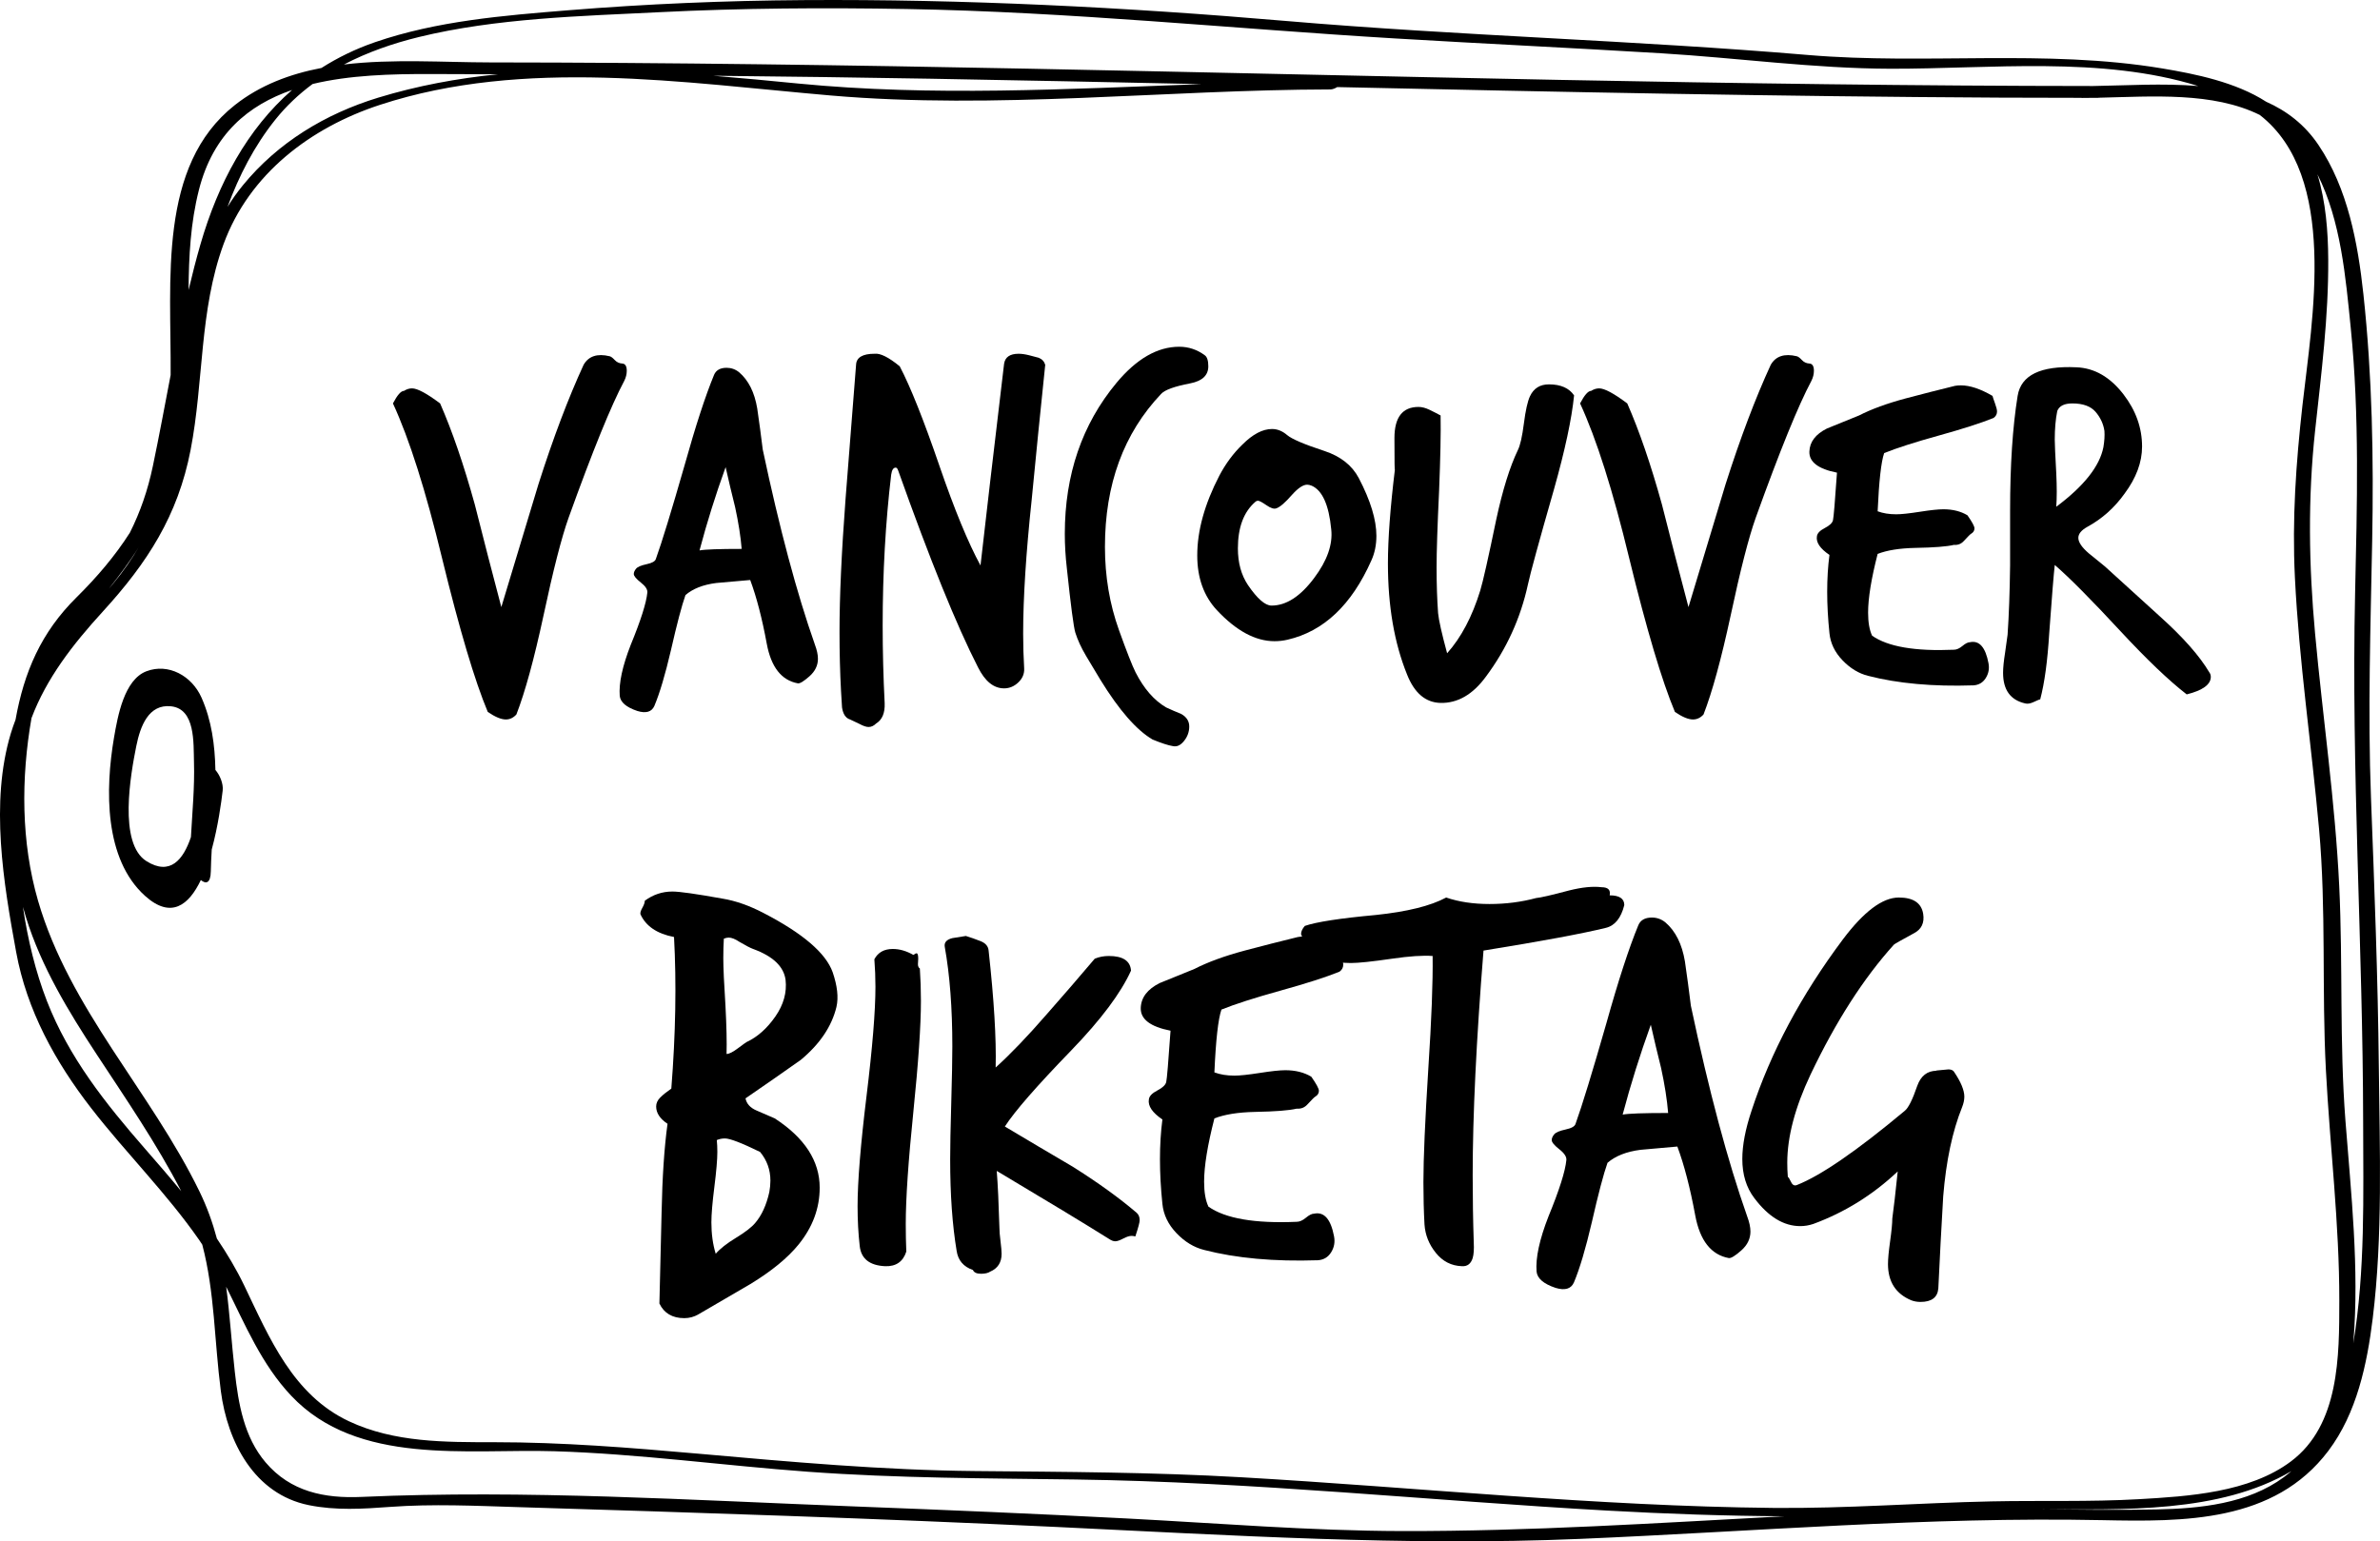 <?xml version="1.0" encoding="UTF-8" standalone="no"?>
<svg
   xmlns:dc="http://purl.org/dc/elements/1.1/"
   xmlns:cc="http://creativecommons.org/ns#"
   xmlns:rdf="http://www.w3.org/1999/02/22-rdf-syntax-ns#"
   xmlns:svg="http://www.w3.org/2000/svg"
   xmlns="http://www.w3.org/2000/svg"
   xmlns:sodipodi="http://sodipodi.sourceforge.net/DTD/sodipodi-0.dtd"
   xmlns:inkscape="http://www.inkscape.org/namespaces/inkscape"
   inkscape:version="1.0 (4035a4f, 2020-05-01)"
   sodipodi:docname="VancouverIcon.svg"
   xml:space="preserve"
   enable-background="new 0 0 646 449"
   viewBox="0 0 437.252 283.225"
   height="283.225"
   width="437.252"
   y="0px"
   x="0px"
   id="Layer_1"
   version="1.1"><defs
   id="defs55" /><sodipodi:namedview
   inkscape:current-layer="Layer_1"
   inkscape:window-maximized="0"
   inkscape:window-y="23"
   inkscape:window-x="0"
   inkscape:cy="141.28023"
   inkscape:cx="226.28909"
   inkscape:zoom="1.630031"
   showgrid="false"
   id="namedview53"
   inkscape:window-height="802"
   inkscape:window-width="1117"
   inkscape:pageshadow="2"
   inkscape:pageopacity="0"
   guidetolerance="10"
   gridtolerance="10"
   objecttolerance="10"
   borderopacity="1"
   bordercolor="#666666"
   pagecolor="#ffffff" />
<g
   transform="translate(-96.711,-83.22)"
   id="g14">
	<path
   id="path10"
   d="m 533.749,279.301 c -0.174,-16.51 -0.812,-33.01 -1.442,-49.506 -0.604,-15.744 -0.074,-31.476 0.221,-47.22 0.284,-15.144 0.016,-30.21 -1.611,-45.276 -1.019,-9.421 -2.869,-19.45 -8.261,-27.446 -2.537,-3.763 -5.848,-6.271 -9.604,-7.939 -5.593,-3.611 -13.037,-5.111 -19.145,-6.128 -21.424,-3.567 -43.433,-0.63 -65.008,-2.46 -31.962,-2.713 -64.046,-3.525 -96.004,-6.261 -29.435,-2.519 -58.977,-4.025 -88.523,-3.828 -14.449,0.097 -28.893,0.702 -43.293,1.871 -11.939,0.97 -24.063,1.946 -35.457,5.86 -3.611,1.24 -6.875,2.847 -9.852,4.739 -5.789,1.107 -11.247,3.142 -15.907,6.816 -14.188,11.187 -11.68,32.167 -11.801,49.616 -1.071,5.57 -2.1,11.146 -3.255,16.672 -0.95,4.543 -2.336,8.506 -4.238,12.296 -2.705,4.252 -6.043,8.166 -9.814,11.896 -6.512,6.439 -9.626,13.737 -11.188,22.463 -0.314,0.828 -0.612,1.67 -0.875,2.544 -3.82,12.707 -1.345,27.421 0.991,40.167 1.959,10.689 7.186,20.17 13.779,28.668 6.423,8.279 13.894,15.658 19.885,24.287 0.182,0.262 0.352,0.531 0.528,0.797 2.297,8.707 2.213,17.713 3.409,26.9 1.216,9.346 6.129,18.924 16.146,20.963 4.954,1.01 9.942,0.695 14.95,0.326 7.849,-0.578 15.658,-0.199 23.517,0.041 32.945,1.002 65.889,2.078 98.813,3.641 32.2,1.527 64.013,3.557 96.27,2.197 31.985,-1.35 63.923,-4.1 95.963,-3.445 14.985,0.307 31.572,0.453 41.522,-12.721 5.229,-6.92 7.127,-15.938 8.163,-24.357 1.866,-15.179 1.282,-30.911 1.121,-46.173 z M 173.672,90.023 c 14.229,-3.475 29.701,-3.838 44.268,-4.566 15.105,-0.756 30.24,-0.844 45.359,-0.58 29.969,0.521 59.673,3.607 89.556,5.398 16.35,0.979 32.709,1.744 49.058,2.735 14.013,0.851 28.088,2.805 42.124,2.841 18.22,0.048 38.697,-2.379 56.537,3.18 -6.52,-0.543 -13.319,-0.097 -19.33,-0.004 -65.258,-0.037 -130.491,-1.896 -195.73,-3.188 -32.928,-0.65 -65.859,-1.123 -98.793,-1.15 -8.388,-0.008 -17.861,-0.689 -26.822,0.383 4.316,-2.258 9,-3.883 13.773,-5.049 z m 143.797,8.657 c -24.731,0.889 -49.436,2.301 -74.146,-0.113 -5.139,-0.502 -10.331,-1.004 -15.549,-1.425 13.274,0.137 26.549,0.31 39.823,0.542 16.625,0.291 33.249,0.637 49.872,0.996 z M 154.137,98.656 c 6.826,-1.646 14.432,-1.847 21.594,-1.834 4.146,0.008 8.291,0.029 12.437,0.045 -7.431,0.753 -14.783,2.102 -21.981,4.301 -9.688,2.961 -18.421,8.229 -24.862,16.109 -1.044,1.277 -1.978,2.598 -2.817,3.957 2.119,-5.742 4.922,-11.205 8.776,-16.019 2.02,-2.524 4.332,-4.691 6.853,-6.559 z m -20.88,19.455 c 2.607,-10.257 9.086,-15.59 17.108,-18.357 -8.228,7.189 -13.58,17.117 -16.833,28.381 -0.8,2.768 -1.509,5.563 -2.176,8.371 0.041,-6.183 0.361,-12.339 1.901,-18.395 z m -11.003,65.552 c -1.362,2.341 -2.939,4.627 -4.799,6.855 -0.252,0.303 -0.507,0.6 -0.761,0.898 2,-2.508 3.916,-5.065 5.56,-7.753 z m 1.076,110.618 c -7.238,-8.295 -13.99,-16.783 -18.012,-27.15 -2.063,-5.318 -3.501,-11.221 -4.395,-17.266 0.184,0.664 0.377,1.324 0.582,1.984 2.805,9.033 7.781,17.217 12.937,25.072 5.427,8.27 11.013,16.391 15.567,25.184 -2.18,-2.652 -4.431,-5.248 -6.679,-7.824 z m 231.007,70.278 c -16.928,-0.037 -33.798,-1.439 -50.694,-2.318 -16.554,-0.861 -33.116,-1.566 -49.681,-2.197 -30.216,-1.154 -60.624,-3.107 -90.825,-1.76 -6.813,0.305 -13.049,-0.949 -17.638,-6.354 -3.956,-4.656 -4.995,-10.771 -5.651,-16.648 -0.604,-5.402 -0.914,-10.563 -1.585,-15.617 3.503,6.982 6.474,14.229 11.948,20.027 12.203,12.934 32.391,9.711 48.348,10.197 15.561,0.477 31.11,2.639 46.635,3.773 16.408,1.197 32.717,1.195 49.15,1.422 32.623,0.445 65.116,3.896 97.672,5.713 10.829,0.604 21.671,0.986 32.515,1.043 -23.387,1.244 -46.76,2.769 -70.194,2.719 z m 161.954,-9.899 c -6.612,4.895 -15.433,5.764 -23.386,5.926 -7.026,0.143 -14.052,0.045 -21.078,-0.027 14.815,-0.004 32.584,0.801 45.864,-7.018 -0.452,0.387 -0.916,0.762 -1.4,1.119 z m 1.313,-2.902 c -7.618,5.717 -18.818,6.424 -27.962,6.945 -9.023,0.514 -18.069,0.213 -27.102,0.404 -13.373,0.283 -26.664,1.332 -40.065,1.199 -32.624,-0.324 -65.122,-3.754 -97.671,-5.631 -16.305,-0.939 -32.554,-0.994 -48.873,-1.143 -17.022,-0.154 -34.006,-1.689 -50.951,-3.193 -12.521,-1.109 -24.905,-2.105 -37.479,-2.107 -9.02,-0.002 -18.346,0.068 -26.679,-3.846 -10.278,-4.828 -14.612,-15.301 -19.223,-24.908 -1.454,-3.033 -3.176,-5.898 -5.043,-8.67 -0.772,-2.885 -1.79,-5.762 -3.199,-8.654 -8.946,-18.371 -23.873,-33.502 -29.655,-53.412 -3.131,-10.783 -3.137,-22.5 -1.205,-33.566 2.75,-7.287 7.518,-13.467 13.076,-19.55 8.191,-8.962 13.809,-17.611 16.154,-29.717 2.442,-12.607 1.583,-25.612 6.056,-37.828 4.735,-12.936 16.036,-21.441 28.753,-25.6 26.501,-8.667 55.738,-4.051 82.783,-1.716 30.506,2.634 61.289,-1.051 91.843,-1.113 0.35,-0.001 0.832,-0.188 1.229,-0.43 40.573,0.886 81.146,1.73 121.73,1.938 4.95,0.025 9.9,0.032 14.852,0.037 0.093,0.012 0.19,0.021 0.298,0.021 0.553,-0.001 1.11,-0.007 1.674,-0.017 0.368,0.001 0.737,0.004 1.106,0.004 0.113,0 0.22,-0.012 0.322,-0.03 9.803,-0.224 20.903,-1.086 29.505,3.167 14.473,11.27 9.601,37.62 7.843,53.33 -1.19,10.648 -1.919,20.923 -1.39,31.65 0.763,15.467 3.049,30.821 4.439,46.236 1.336,14.789 0.479,29.527 1.258,44.318 0.744,14.129 2.478,28.188 2.461,42.352 -0.01,10.2 0.043,22.829 -8.885,29.53 z m 11.446,-21.656 c 0.011,-0.133 0.021,-0.266 0.033,-0.396 1.086,-13.469 -0.426,-27.094 -1.466,-40.516 -1.115,-14.408 -0.454,-28.744 -1.145,-43.15 -0.743,-15.525 -3.02,-30.937 -4.436,-46.404 -1.149,-12.547 -1.351,-24.832 0.013,-37.348 1.136,-10.438 2.463,-20.867 2.404,-31.387 -0.028,-5.158 -0.449,-10.62 -1.986,-15.65 4.318,8.513 5.193,19.004 6.119,28.193 1.633,16.207 1.166,32.581 0.802,48.838 -0.728,32.409 1.433,64.723 1.48,97.125 0.022,13.452 0.398,27.357 -1.818,40.695 z" />
	<path
   id="path12"
   d="m 133.74,211.426 c -1.79,-4.047 -6.104,-6.389 -10.126,-4.859 -4.098,1.557 -5.279,8.261 -5.954,12.175 -1.633,9.552 -1.82,22.33 5.703,29.103 4.784,4.303 8.052,1.691 10.249,-2.918 0.906,0.766 1.789,0.646 1.83,-1.559 0.026,-1.328 0.09,-2.682 0.17,-4.049 1.163,-4.275 1.763,-8.688 2.011,-10.828 0.148,-1.266 -0.519,-2.854 -1.337,-3.789 -0.09,-4.61 -0.707,-9.121 -2.546,-13.276 z m -1.951,25.611 c -1.413,4.189 -3.831,7.131 -8.161,4.43 -5.218,-3.252 -2.902,-16.047 -1.878,-21.148 0.739,-3.69 2.271,-7.75 6.384,-7.314 4.487,0.474 4.116,6.708 4.216,10.273 0.133,4.605 -0.308,9.175 -0.561,13.759 z" />
</g>
<g
   transform="translate(-96.711,-83.22)"
   id="g34">
	<path
   id="path16"
   d="m 211.401,153.201 c -2.396,4.486 -5.808,12.875 -10.232,25.166 -1.291,3.627 -2.827,9.618 -4.609,17.976 -1.721,7.99 -3.381,14.042 -4.978,18.16 -0.554,0.612 -1.198,0.922 -1.938,0.922 -0.861,0 -1.967,-0.461 -3.318,-1.383 -2.396,-5.716 -5.193,-15.118 -8.389,-28.208 -3.012,-12.475 -6.023,-21.97 -9.034,-28.484 0.798,-1.536 1.476,-2.305 2.028,-2.305 0.491,-0.307 0.982,-0.461 1.475,-0.461 0.982,0 2.704,0.922 5.163,2.766 2.212,5.039 4.332,11.216 6.36,18.528 1.598,6.331 3.227,12.629 4.886,18.897 2.272,-7.497 4.547,-15.025 6.821,-22.585 2.704,-8.48 5.469,-15.793 8.297,-21.939 0.922,-1.598 2.519,-2.12 4.793,-1.567 0.245,0.063 0.554,0.293 0.922,0.691 0.369,0.4 0.83,0.615 1.383,0.646 0.554,0.032 0.83,0.478 0.83,1.337 0.001,0.615 -0.154,1.229 -0.46,1.843 z" />
	<path
   id="path18"
   d="m 246.43,201.69 c 0.369,0.983 0.553,1.844 0.553,2.581 0,1.23 -0.522,2.305 -1.566,3.227 -1.046,0.922 -1.752,1.351 -2.12,1.29 -3.013,-0.553 -4.918,-2.979 -5.716,-7.282 -0.861,-4.67 -1.875,-8.573 -3.042,-11.707 -2.09,0.185 -4.18,0.369 -6.269,0.553 -2.396,0.309 -4.272,1.046 -5.623,2.213 -0.677,1.905 -1.567,5.286 -2.674,10.14 -1.045,4.485 -2.06,7.896 -3.042,10.232 -0.492,1.106 -1.536,1.413 -3.134,0.923 -2.028,-0.678 -3.104,-1.6 -3.227,-2.767 -0.185,-2.336 0.491,-5.469 2.028,-9.402 1.844,-4.485 2.857,-7.682 3.042,-9.587 0.061,-0.554 -0.339,-1.167 -1.198,-1.844 -0.861,-0.676 -1.291,-1.198 -1.291,-1.567 0,-0.307 0.139,-0.629 0.415,-0.968 0.276,-0.337 0.922,-0.613 1.936,-0.83 1.015,-0.214 1.582,-0.537 1.705,-0.968 1.106,-3.072 2.858,-8.787 5.255,-17.146 2.028,-7.251 3.84,-12.813 5.438,-16.686 0.369,-0.859 1.137,-1.29 2.305,-1.29 0.86,0 1.628,0.276 2.305,0.829 1.72,1.475 2.826,3.688 3.318,6.638 0.369,2.521 0.706,5.039 1.015,7.559 3.072,14.504 6.269,26.456 9.587,35.859 z m -13.459,-17.607 c -0.185,-2.272 -0.585,-4.823 -1.198,-7.65 -0.615,-2.458 -1.198,-4.916 -1.751,-7.375 -1.844,5.102 -3.443,10.202 -4.794,15.303 0.982,-0.186 3.563,-0.278 7.743,-0.278 z" />
	<path
   id="path20"
   d="m 288.741,150.251 c -0.861,8.236 -1.691,16.501 -2.489,24.798 -1.046,9.833 -1.567,18.037 -1.567,24.612 0,2.152 0.061,4.272 0.185,6.361 0.061,0.982 -0.292,1.844 -1.06,2.581 -0.77,0.737 -1.646,1.105 -2.628,1.105 -1.905,0 -3.503,-1.29 -4.793,-3.871 -3.934,-7.682 -8.819,-19.728 -14.657,-36.136 -0.124,-0.369 -0.276,-0.554 -0.461,-0.554 -0.431,0 -0.707,0.431 -0.83,1.291 -1.045,8.789 -1.566,18.037 -1.566,27.747 0,4.671 0.122,9.433 0.368,14.288 0.061,1.782 -0.461,3.012 -1.566,3.688 -0.431,0.431 -0.892,0.646 -1.383,0.646 -0.431,0 -0.984,-0.186 -1.66,-0.553 -0.922,-0.432 -1.506,-0.708 -1.751,-0.83 -0.8,-0.246 -1.291,-0.982 -1.475,-2.213 -0.063,-0.983 -0.124,-1.997 -0.185,-3.042 -0.185,-3.442 -0.276,-7.036 -0.276,-10.785 0,-6.514 0.368,-14.657 1.105,-24.429 1.167,-14.871 1.813,-23.106 1.937,-24.705 0.061,-1.351 1.198,-2.028 3.41,-2.028 1.045,-0.122 2.581,0.646 4.609,2.305 1.966,3.75 4.394,9.834 7.282,18.253 2.766,8.052 5.285,14.166 7.56,18.344 0.922,-8.172 2.365,-20.524 4.332,-37.058 0.185,-1.229 1.075,-1.844 2.674,-1.844 0.553,0 1.198,0.093 1.936,0.277 0.982,0.246 1.567,0.4 1.752,0.461 0.612,0.248 1.013,0.678 1.197,1.291 z" />
	<path
   id="path22"
   d="m 318.701,150.528 c 0,1.659 -1.106,2.705 -3.319,3.135 -2.889,0.553 -4.671,1.198 -5.347,1.936 -6.883,7.252 -10.324,16.625 -10.324,28.116 0,5.408 0.86,10.509 2.581,15.303 1.413,3.934 2.427,6.515 3.042,7.743 1.535,3.01 3.411,5.162 5.623,6.452 0.922,0.43 1.844,0.83 2.766,1.199 0.982,0.553 1.475,1.32 1.475,2.305 0,0.98 -0.322,1.873 -0.968,2.673 -0.645,0.798 -1.336,1.106 -2.074,0.922 -0.799,-0.124 -2.027,-0.522 -3.687,-1.198 -2.95,-1.722 -6.146,-5.379 -9.588,-10.97 -0.861,-1.415 -1.736,-2.872 -2.627,-4.379 -0.892,-1.505 -1.553,-2.935 -1.981,-4.286 -0.309,-0.982 -0.83,-4.946 -1.567,-11.893 -0.246,-2.15 -0.369,-4.24 -0.369,-6.268 0,-10.878 3.165,-20.127 9.495,-27.748 3.688,-4.425 7.527,-6.637 11.523,-6.637 1.72,0 3.286,0.522 4.701,1.567 0.429,0.308 0.645,0.984 0.645,2.028 z" />
	<path
   id="path24"
   d="m 348.659,186.203 c -3.627,8.174 -8.758,13.029 -15.396,14.564 -0.8,0.185 -1.601,0.276 -2.397,0.276 -3.502,0 -7.037,-1.904 -10.601,-5.715 -2.397,-2.581 -3.596,-5.931 -3.596,-10.048 0,-4.548 1.352,-9.434 4.057,-14.657 1.166,-2.213 2.581,-4.117 4.24,-5.716 1.903,-1.904 3.718,-2.857 5.438,-2.857 0.981,0 1.903,0.368 2.766,1.106 0.859,0.737 3.165,1.721 6.914,2.949 2.949,0.984 5.037,2.645 6.269,4.979 2.15,4.117 3.228,7.65 3.228,10.601 0,1.66 -0.309,3.167 -0.922,4.518 z m -7.375,-5.715 c -0.432,-4.485 -1.629,-7.158 -3.596,-8.02 -0.309,-0.123 -0.585,-0.185 -0.83,-0.185 -0.736,0 -1.658,0.615 -2.766,1.844 -1.229,1.414 -2.182,2.244 -2.857,2.488 -0.431,0.185 -1.045,0 -1.844,-0.553 -0.8,-0.553 -1.322,-0.83 -1.566,-0.83 -0.186,0 -0.338,0.063 -0.461,0.185 -2.151,1.844 -3.228,4.701 -3.228,8.573 0,2.644 0.614,4.886 1.845,6.729 1.719,2.521 3.164,3.779 4.332,3.779 2.703,0 5.314,-1.689 7.836,-5.07 2.398,-3.193 3.442,-6.175 3.135,-8.94 z" />
	<path
   id="path26"
   d="m 385.901,155.875 c -0.432,4.303 -1.66,10.048 -3.688,17.238 -2.767,9.649 -4.364,15.487 -4.794,17.516 -1.354,6.207 -3.934,11.861 -7.743,16.961 -2.396,3.257 -5.162,4.854 -8.297,4.794 -2.767,-0.063 -4.825,-1.813 -6.177,-5.255 -2.336,-5.775 -3.502,-12.566 -3.502,-20.372 0,-4.485 0.429,-10.263 1.289,-17.331 -0.062,0.615 -0.092,-1.29 -0.092,-5.715 0,-3.81 1.476,-5.716 4.426,-5.716 0.612,0 1.273,0.17 1.98,0.508 0.706,0.338 1.396,0.691 2.074,1.06 0.061,3.135 -0.031,7.743 -0.276,13.827 -0.309,6.516 -0.461,11.217 -0.461,14.104 0,3.074 0.093,5.869 0.276,8.389 0.123,1.291 0.676,3.749 1.658,7.375 2.582,-2.889 4.609,-6.729 6.086,-11.523 0.49,-1.597 1.475,-5.96 2.949,-13.09 1.166,-5.407 2.488,-9.647 3.963,-12.722 0.431,-0.859 0.799,-2.488 1.106,-4.886 0.308,-2.396 0.676,-4.056 1.106,-4.978 0.675,-1.475 1.844,-2.212 3.502,-2.212 2.156,0 3.693,0.677 4.615,2.028 z" />
	<path
   id="path28"
   d="m 429.502,153.201 c -2.396,4.486 -5.809,12.875 -10.232,25.166 -1.291,3.627 -2.827,9.618 -4.608,17.976 -1.722,7.99 -3.381,14.042 -4.979,18.16 -0.554,0.612 -1.198,0.922 -1.937,0.922 -0.861,0 -1.968,-0.461 -3.318,-1.383 -2.396,-5.716 -5.193,-15.118 -8.389,-28.208 -3.013,-12.475 -6.023,-21.97 -9.034,-28.484 0.798,-1.536 1.477,-2.305 2.027,-2.305 0.492,-0.307 0.982,-0.461 1.476,-0.461 0.981,0 2.704,0.922 5.163,2.766 2.212,5.039 4.332,11.216 6.359,18.528 1.599,6.331 3.228,12.629 4.887,18.897 2.271,-7.497 4.547,-15.025 6.82,-22.585 2.704,-8.48 5.47,-15.793 8.298,-21.939 0.922,-1.598 2.519,-2.12 4.793,-1.567 0.245,0.063 0.554,0.293 0.922,0.691 0.369,0.4 0.83,0.615 1.383,0.646 0.554,0.032 0.83,0.478 0.83,1.337 0,0.615 -0.154,1.229 -0.461,1.843 z" />
	<path
   id="path30"
   d="m 462.964,160.023 c -2.274,0.922 -5.623,1.998 -10.048,3.227 -4.425,1.229 -7.775,2.305 -10.048,3.227 -0.554,1.599 -0.953,5.162 -1.198,10.693 0.981,0.368 2.12,0.553 3.41,0.553 0.922,0 2.364,-0.152 4.333,-0.461 1.966,-0.307 3.41,-0.461 4.333,-0.461 1.72,0 3.193,0.369 4.425,1.106 0.859,1.229 1.29,2.028 1.29,2.396 0,0.431 -0.216,0.77 -0.646,1.015 -0.123,0.062 -0.553,0.492 -1.29,1.29 -0.492,0.553 -1.105,0.8 -1.844,0.737 -1.291,0.309 -3.657,0.493 -7.099,0.554 -2.89,0.062 -5.193,0.431 -6.913,1.105 -1.168,4.549 -1.752,8.145 -1.752,10.786 0,1.783 0.245,3.196 0.736,4.24 2.89,2.028 7.896,2.89 15.026,2.581 0.491,0 1.014,-0.23 1.567,-0.691 0.553,-0.461 1.014,-0.691 1.383,-0.691 1.72,-0.369 2.856,0.922 3.41,3.872 0.185,0.983 0.015,1.89 -0.508,2.719 -0.521,0.83 -1.275,1.275 -2.259,1.336 -7.437,0.246 -13.889,-0.338 -19.357,-1.75 -1.722,-0.431 -3.288,-1.383 -4.701,-2.858 -1.414,-1.475 -2.212,-3.134 -2.396,-4.978 -0.554,-5.347 -0.554,-10.141 0,-14.381 -1.722,-1.167 -2.488,-2.305 -2.305,-3.41 0.062,-0.554 0.537,-1.061 1.429,-1.521 0.892,-0.461 1.397,-0.937 1.521,-1.429 0.122,-0.491 0.368,-3.411 0.737,-8.758 -3.442,-0.675 -5.133,-1.966 -5.07,-3.871 0.061,-1.782 1.137,-3.195 3.227,-4.241 1.966,-0.798 3.933,-1.597 5.899,-2.396 2.272,-1.167 5.131,-2.212 8.573,-3.134 3.011,-0.798 6.021,-1.567 9.033,-2.305 0.308,-0.062 0.677,-0.093 1.106,-0.093 1.659,0 3.595,0.646 5.807,1.937 0.062,0.246 0.215,0.707 0.461,1.383 0.245,0.677 0.369,1.168 0.369,1.475 0.004,0.491 -0.211,0.89 -0.641,1.197 z" />
	<path
   id="path32"
   d="m 502.603,206.76 c 0.185,0.245 0.276,0.521 0.276,0.829 0,1.413 -1.477,2.489 -4.425,3.228 -3.26,-2.521 -7.314,-6.392 -12.168,-11.616 -5.409,-5.838 -9.436,-9.894 -12.076,-12.168 -0.186,1.599 -0.523,5.777 -1.016,12.537 -0.308,5.102 -0.86,9.156 -1.658,12.168 -0.124,0 -0.508,0.151 -1.152,0.461 -0.646,0.307 -1.184,0.398 -1.613,0.275 -2.705,-0.613 -4.056,-2.488 -4.056,-5.623 0,-0.922 0.122,-2.15 0.368,-3.688 0.245,-1.781 0.398,-2.888 0.461,-3.318 0.245,-3.563 0.398,-7.804 0.461,-12.722 v -10.048 c 0,-8.356 0.461,-15.395 1.383,-21.109 0.614,-3.811 4.209,-5.562 10.786,-5.255 3.318,0.124 6.206,1.783 8.665,4.979 2.271,2.949 3.411,6.146 3.411,9.587 0,2.889 -1.076,5.777 -3.228,8.665 -1.844,2.581 -4.117,4.609 -6.821,6.084 -1.105,0.615 -1.659,1.291 -1.659,2.028 0,0.799 0.646,1.751 1.937,2.857 0.981,0.8 1.966,1.599 2.949,2.396 0.062,0.063 3.441,3.135 10.142,9.219 4.239,3.813 7.249,7.224 9.033,10.234 z m -19.452,-41.391 c 0.186,-1.106 0.245,-2.089 0.186,-2.95 -0.186,-1.29 -0.725,-2.457 -1.613,-3.503 -0.892,-1.044 -2.32,-1.566 -4.286,-1.566 -1.476,0 -2.396,0.461 -2.766,1.383 -0.31,1.536 -0.461,3.288 -0.461,5.254 0,0.8 0.092,2.857 0.275,6.177 0.122,2.521 0.122,4.578 0,6.176 5.101,-3.81 7.989,-7.468 8.665,-10.971 z" />
</g>
<g
   transform="translate(-96.711,-83.22)"
   id="g50">
	<path
   id="path36"
   d="m 250.387,268.238 c -0.863,3.58 -3.051,6.83 -6.565,9.748 -3.382,2.391 -6.765,4.742 -10.147,7.064 0.199,0.996 0.879,1.742 2.04,2.236 1.159,0.498 2.271,0.98 3.333,1.443 5.504,3.58 8.256,7.826 8.256,12.732 0,3.781 -1.293,7.262 -3.879,10.445 -1.99,2.453 -4.941,4.875 -8.854,7.262 -3.184,1.855 -6.367,3.713 -9.551,5.57 -0.795,0.463 -1.658,0.697 -2.586,0.697 -2.188,0 -3.715,-0.896 -4.576,-2.686 0.133,-5.572 0.265,-11.109 0.398,-16.613 0.132,-6.631 0.497,-12.102 1.094,-16.414 -1.393,-0.928 -2.089,-1.988 -2.089,-3.186 0,-0.596 0.249,-1.143 0.746,-1.641 0.497,-0.498 1.177,-1.045 2.04,-1.641 0.795,-10.08 0.96,-19.365 0.496,-27.854 -3.117,-0.598 -5.172,-1.99 -6.167,-4.18 -0.067,-0.264 0.05,-0.662 0.349,-1.193 0.299,-0.529 0.447,-0.961 0.447,-1.293 1.525,-1.127 3.216,-1.691 5.073,-1.691 1.326,0 4.377,0.434 9.151,1.293 2.453,0.398 5.007,1.295 7.66,2.688 7.162,3.715 11.373,7.328 12.634,10.842 0.861,2.527 1.095,4.648 0.697,6.372 z m -12.335,34.022 c 0.132,-0.73 0.198,-1.426 0.198,-2.09 0,-1.99 -0.631,-3.746 -1.89,-5.271 -3.382,-1.656 -5.538,-2.486 -6.466,-2.486 -0.531,0 -1.029,0.1 -1.492,0.299 0.065,0.664 0.1,1.393 0.1,2.188 0,1.395 -0.184,3.531 -0.547,6.416 -0.365,2.887 -0.547,5.059 -0.547,6.518 0,2.123 0.264,4.043 0.795,5.77 0.796,-0.93 2.039,-1.908 3.73,-2.936 1.691,-1.029 2.867,-1.939 3.531,-2.734 1.194,-1.397 2.056,-3.288 2.588,-5.674 z m 2.983,-38.996 c -0.332,-2.453 -2.321,-4.342 -5.968,-5.67 -0.532,-0.199 -1.36,-0.629 -2.487,-1.293 -0.795,-0.529 -1.459,-0.795 -1.989,-0.795 -0.266,0 -0.564,0.066 -0.896,0.197 -0.066,1.129 -0.1,2.322 -0.1,3.582 0,1.725 0.133,4.643 0.398,8.754 0.199,3.779 0.264,6.732 0.199,8.854 0.463,0 1.159,-0.348 2.088,-1.045 0.929,-0.695 1.459,-1.076 1.592,-1.145 1.99,-0.928 3.746,-2.486 5.273,-4.674 1.525,-2.189 2.155,-4.443 1.89,-6.765 z" />
	<path
   id="path38"
   d="m 265.705,261.176 c 0.132,1.924 0.199,3.914 0.199,5.969 0,4.51 -0.465,11.307 -1.393,20.393 -0.93,9.088 -1.394,15.949 -1.394,20.594 0,1.725 0.032,3.414 0.1,5.072 -0.597,1.854 -1.89,2.752 -3.88,2.686 -2.852,-0.133 -4.41,-1.359 -4.675,-3.68 -0.267,-2.32 -0.397,-4.775 -0.397,-7.361 0,-4.51 0.547,-11.242 1.641,-20.193 1.094,-8.953 1.642,-15.65 1.642,-20.096 0,-1.723 -0.067,-3.414 -0.199,-5.072 0.662,-1.26 1.79,-1.891 3.382,-1.891 1.26,0 2.52,0.365 3.781,1.094 0.264,-0.197 0.463,-0.297 0.596,-0.297 0.199,0 0.299,0.332 0.299,0.994 -0.066,0.795 -0.066,1.26 0,1.393 0.065,0.196 0.165,0.328 0.298,0.395 z" />
	<path
   id="path40"
   d="m 305.495,306.039 c 0.397,0.332 0.597,0.795 0.597,1.393 0,0.398 -0.266,1.395 -0.796,2.984 -0.266,-0.064 -0.497,-0.1 -0.696,-0.1 -0.398,0 -0.912,0.166 -1.542,0.498 -0.631,0.332 -1.111,0.496 -1.442,0.496 -0.332,0 -0.696,-0.131 -1.094,-0.396 -4.444,-2.785 -11.341,-6.965 -20.691,-12.535 0.199,2.455 0.363,5.969 0.498,10.545 0,0.531 0.064,1.328 0.198,2.387 0.132,1.063 0.199,1.824 0.199,2.289 0,1.592 -0.696,2.688 -2.089,3.283 -0.398,0.264 -0.963,0.396 -1.691,0.396 -0.796,0 -1.293,-0.232 -1.492,-0.695 -1.725,-0.598 -2.721,-1.758 -2.984,-3.482 -0.796,-4.773 -1.193,-10.377 -1.193,-16.811 0,-2.32 0.064,-5.785 0.199,-10.396 0.131,-4.607 0.198,-8.072 0.198,-10.395 0,-7.029 -0.464,-13.131 -1.393,-18.305 -0.134,-0.795 0.331,-1.324 1.393,-1.592 0.796,-0.131 1.624,-0.264 2.487,-0.396 0.861,0.266 1.756,0.58 2.686,0.945 0.928,0.365 1.426,0.943 1.492,1.74 0.994,9.02 1.426,16.182 1.293,21.486 2.719,-2.453 5.835,-5.703 9.352,-9.748 2.984,-3.385 5.934,-6.797 8.854,-10.246 0.795,-0.332 1.656,-0.498 2.586,-0.498 2.586,0 3.945,0.895 4.078,2.686 -1.857,4.113 -5.506,8.988 -10.942,14.623 -6.366,6.566 -10.444,11.242 -12.235,14.027 4.111,2.453 8.256,4.908 12.435,7.361 4.639,2.919 8.552,5.737 11.735,8.456 z" />
	<path
   id="path42"
   d="m 342.799,261.771 c -2.455,0.996 -6.067,2.156 -10.845,3.482 -4.773,1.328 -8.389,2.486 -10.841,3.482 -0.598,1.725 -1.029,5.57 -1.293,11.539 1.06,0.396 2.287,0.596 3.68,0.596 0.995,0 2.553,-0.164 4.676,-0.496 2.121,-0.332 3.681,-0.498 4.676,-0.498 1.855,0 3.447,0.398 4.773,1.193 0.93,1.328 1.395,2.189 1.395,2.586 0,0.465 -0.233,0.83 -0.696,1.096 -0.133,0.066 -0.599,0.531 -1.394,1.393 -0.53,0.596 -1.192,0.861 -1.989,0.795 -1.394,0.332 -3.945,0.531 -7.66,0.598 -3.117,0.066 -5.604,0.467 -7.459,1.193 -1.262,4.908 -1.891,8.787 -1.891,11.641 0,1.924 0.264,3.447 0.796,4.574 3.116,2.189 8.521,3.117 16.215,2.785 0.53,0 1.096,-0.248 1.69,-0.746 0.598,-0.498 1.094,-0.746 1.492,-0.746 1.854,-0.396 3.084,0.994 3.682,4.18 0.197,1.063 0.017,2.039 -0.549,2.934 -0.563,0.896 -1.377,1.377 -2.437,1.443 -8.024,0.264 -14.987,-0.365 -20.891,-1.893 -1.857,-0.465 -3.549,-1.49 -5.073,-3.084 -1.526,-1.592 -2.388,-3.381 -2.587,-5.371 -0.597,-5.77 -0.597,-10.939 0,-15.518 -1.857,-1.26 -2.686,-2.488 -2.486,-3.682 0.064,-0.596 0.58,-1.145 1.541,-1.641 0.961,-0.498 1.508,-1.01 1.643,-1.543 0.131,-0.529 0.397,-3.68 0.795,-9.449 -3.715,-0.729 -5.537,-2.121 -5.471,-4.178 0.063,-1.924 1.227,-3.447 3.48,-4.576 2.122,-0.861 4.243,-1.725 6.366,-2.586 2.453,-1.26 5.537,-2.389 9.252,-3.383 3.248,-0.861 6.498,-1.691 9.748,-2.486 0.332,-0.066 0.729,-0.1 1.193,-0.1 1.791,0 3.881,0.695 6.268,2.088 0.066,0.266 0.232,0.764 0.498,1.492 0.264,0.729 0.396,1.262 0.396,1.592 10e-4,0.533 -0.23,0.964 -0.693,1.294 z" />
	<path
   id="path44"
   d="m 395.124,249.537 c -0.599,2.387 -1.727,3.779 -3.383,4.178 -4.313,1.061 -11.806,2.453 -22.481,4.178 -1.327,16.514 -1.989,30.275 -1.989,41.283 0,4.178 0.065,8.291 0.198,12.334 0.065,1.26 0,2.221 -0.198,2.885 -0.333,1.063 -0.994,1.561 -1.99,1.492 -1.924,-0.066 -3.516,-0.879 -4.773,-2.438 -1.262,-1.559 -1.957,-3.297 -2.089,-5.223 -0.134,-2.451 -0.199,-5.039 -0.199,-7.758 0,-4.377 0.299,-11.309 0.896,-20.791 0.598,-9.086 0.861,-16.018 0.797,-20.791 -1.791,-0.131 -4.277,0.035 -7.461,0.498 -3.648,0.531 -6.168,0.795 -7.562,0.795 -3.248,0 -5.901,-0.869 -7.958,-2.607 -0.796,-1.738 -1.193,-2.641 -1.193,-2.707 0,-0.469 0.233,-0.971 0.696,-1.506 2.123,-0.734 6.466,-1.402 13.031,-2.006 5.771,-0.602 10.08,-1.672 12.933,-3.209 2.32,0.795 4.975,1.193 7.957,1.193 2.984,0 5.836,-0.363 8.557,-1.096 0.796,-0.064 2.816,-0.529 6.066,-1.395 2.389,-0.596 4.379,-0.795 5.969,-0.596 1.194,0 1.691,0.498 1.492,1.492 1.789,0.004 2.684,0.6 2.684,1.795 z" />
	<path
   id="path46"
   d="m 417.704,306.736 c 0.397,1.063 0.597,1.988 0.597,2.785 0,1.326 -0.564,2.486 -1.69,3.48 -1.129,0.996 -1.891,1.459 -2.287,1.393 -3.25,-0.596 -5.308,-3.215 -6.168,-7.855 -0.931,-5.039 -2.023,-9.252 -3.282,-12.637 -2.257,0.199 -4.512,0.398 -6.766,0.6 -2.587,0.332 -4.61,1.129 -6.067,2.387 -0.73,2.057 -1.691,5.705 -2.885,10.943 -1.129,4.84 -2.224,8.52 -3.283,11.041 -0.531,1.191 -1.658,1.523 -3.383,0.996 -2.188,-0.73 -3.35,-1.729 -3.48,-2.984 -0.199,-2.521 0.529,-5.902 2.188,-10.146 1.989,-4.842 3.084,-8.291 3.283,-10.346 0.064,-0.598 -0.365,-1.26 -1.294,-1.99 -0.93,-0.729 -1.393,-1.293 -1.393,-1.691 0,-0.33 0.148,-0.68 0.448,-1.045 0.297,-0.363 0.994,-0.662 2.088,-0.895 1.095,-0.232 1.707,-0.58 1.841,-1.045 1.194,-3.314 3.084,-9.482 5.67,-18.502 2.188,-7.824 4.145,-13.828 5.869,-18.006 0.397,-0.93 1.227,-1.395 2.486,-1.395 0.929,0 1.757,0.299 2.487,0.896 1.855,1.592 3.049,3.979 3.581,7.164 0.397,2.719 0.762,5.438 1.094,8.154 3.316,15.653 6.765,28.55 10.346,38.698 z m -14.523,-19 c -0.199,-2.453 -0.631,-5.207 -1.293,-8.258 -0.664,-2.65 -1.294,-5.305 -1.891,-7.957 -1.989,5.504 -3.715,11.008 -5.174,16.512 1.062,-0.199 3.847,-0.297 8.358,-0.297 z" />
	<path
   id="path48"
   d="m 457.196,286.641 c -1.791,4.443 -2.952,9.916 -3.481,16.414 -0.333,5.637 -0.632,11.273 -0.896,16.91 -0.134,1.658 -1.228,2.488 -3.282,2.488 -0.598,0 -1.161,-0.1 -1.69,-0.299 -2.853,-1.193 -4.277,-3.416 -4.277,-6.664 0,-0.93 0.133,-2.338 0.397,-4.229 0.264,-1.891 0.396,-3.266 0.396,-4.129 0.266,-1.922 0.599,-4.807 0.995,-8.654 -4.575,4.313 -9.749,7.527 -15.519,9.65 -0.796,0.266 -1.591,0.395 -2.387,0.395 -3.053,0 -5.869,-1.723 -8.456,-5.172 -1.458,-1.924 -2.188,-4.311 -2.188,-7.162 0,-2.52 0.564,-5.473 1.691,-8.854 3.515,-10.744 9.117,-21.254 16.812,-31.535 3.847,-5.105 7.263,-7.658 10.246,-7.658 2.651,0 4.145,0.994 4.478,2.984 0.264,1.658 -0.3,2.852 -1.691,3.58 -2.322,1.262 -3.549,1.957 -3.681,2.09 -5.57,6.166 -10.679,14.125 -15.319,23.873 -2.853,6.035 -4.277,11.441 -4.277,16.215 0,0.863 0.032,1.727 0.101,2.586 0.132,0.068 0.331,0.383 0.597,0.945 0.266,0.564 0.63,0.746 1.094,0.547 4.377,-1.723 10.977,-6.266 19.796,-13.627 0.662,-0.531 1.427,-2.055 2.288,-4.576 0.662,-1.855 1.856,-2.785 3.581,-2.785 -0.53,0 0,-0.066 1.593,-0.199 0.796,-0.133 1.325,0 1.592,0.398 1.259,1.857 1.89,3.381 1.89,4.576 -0.006,0.599 -0.139,1.23 -0.403,1.892 z" />
</g>
</svg>
